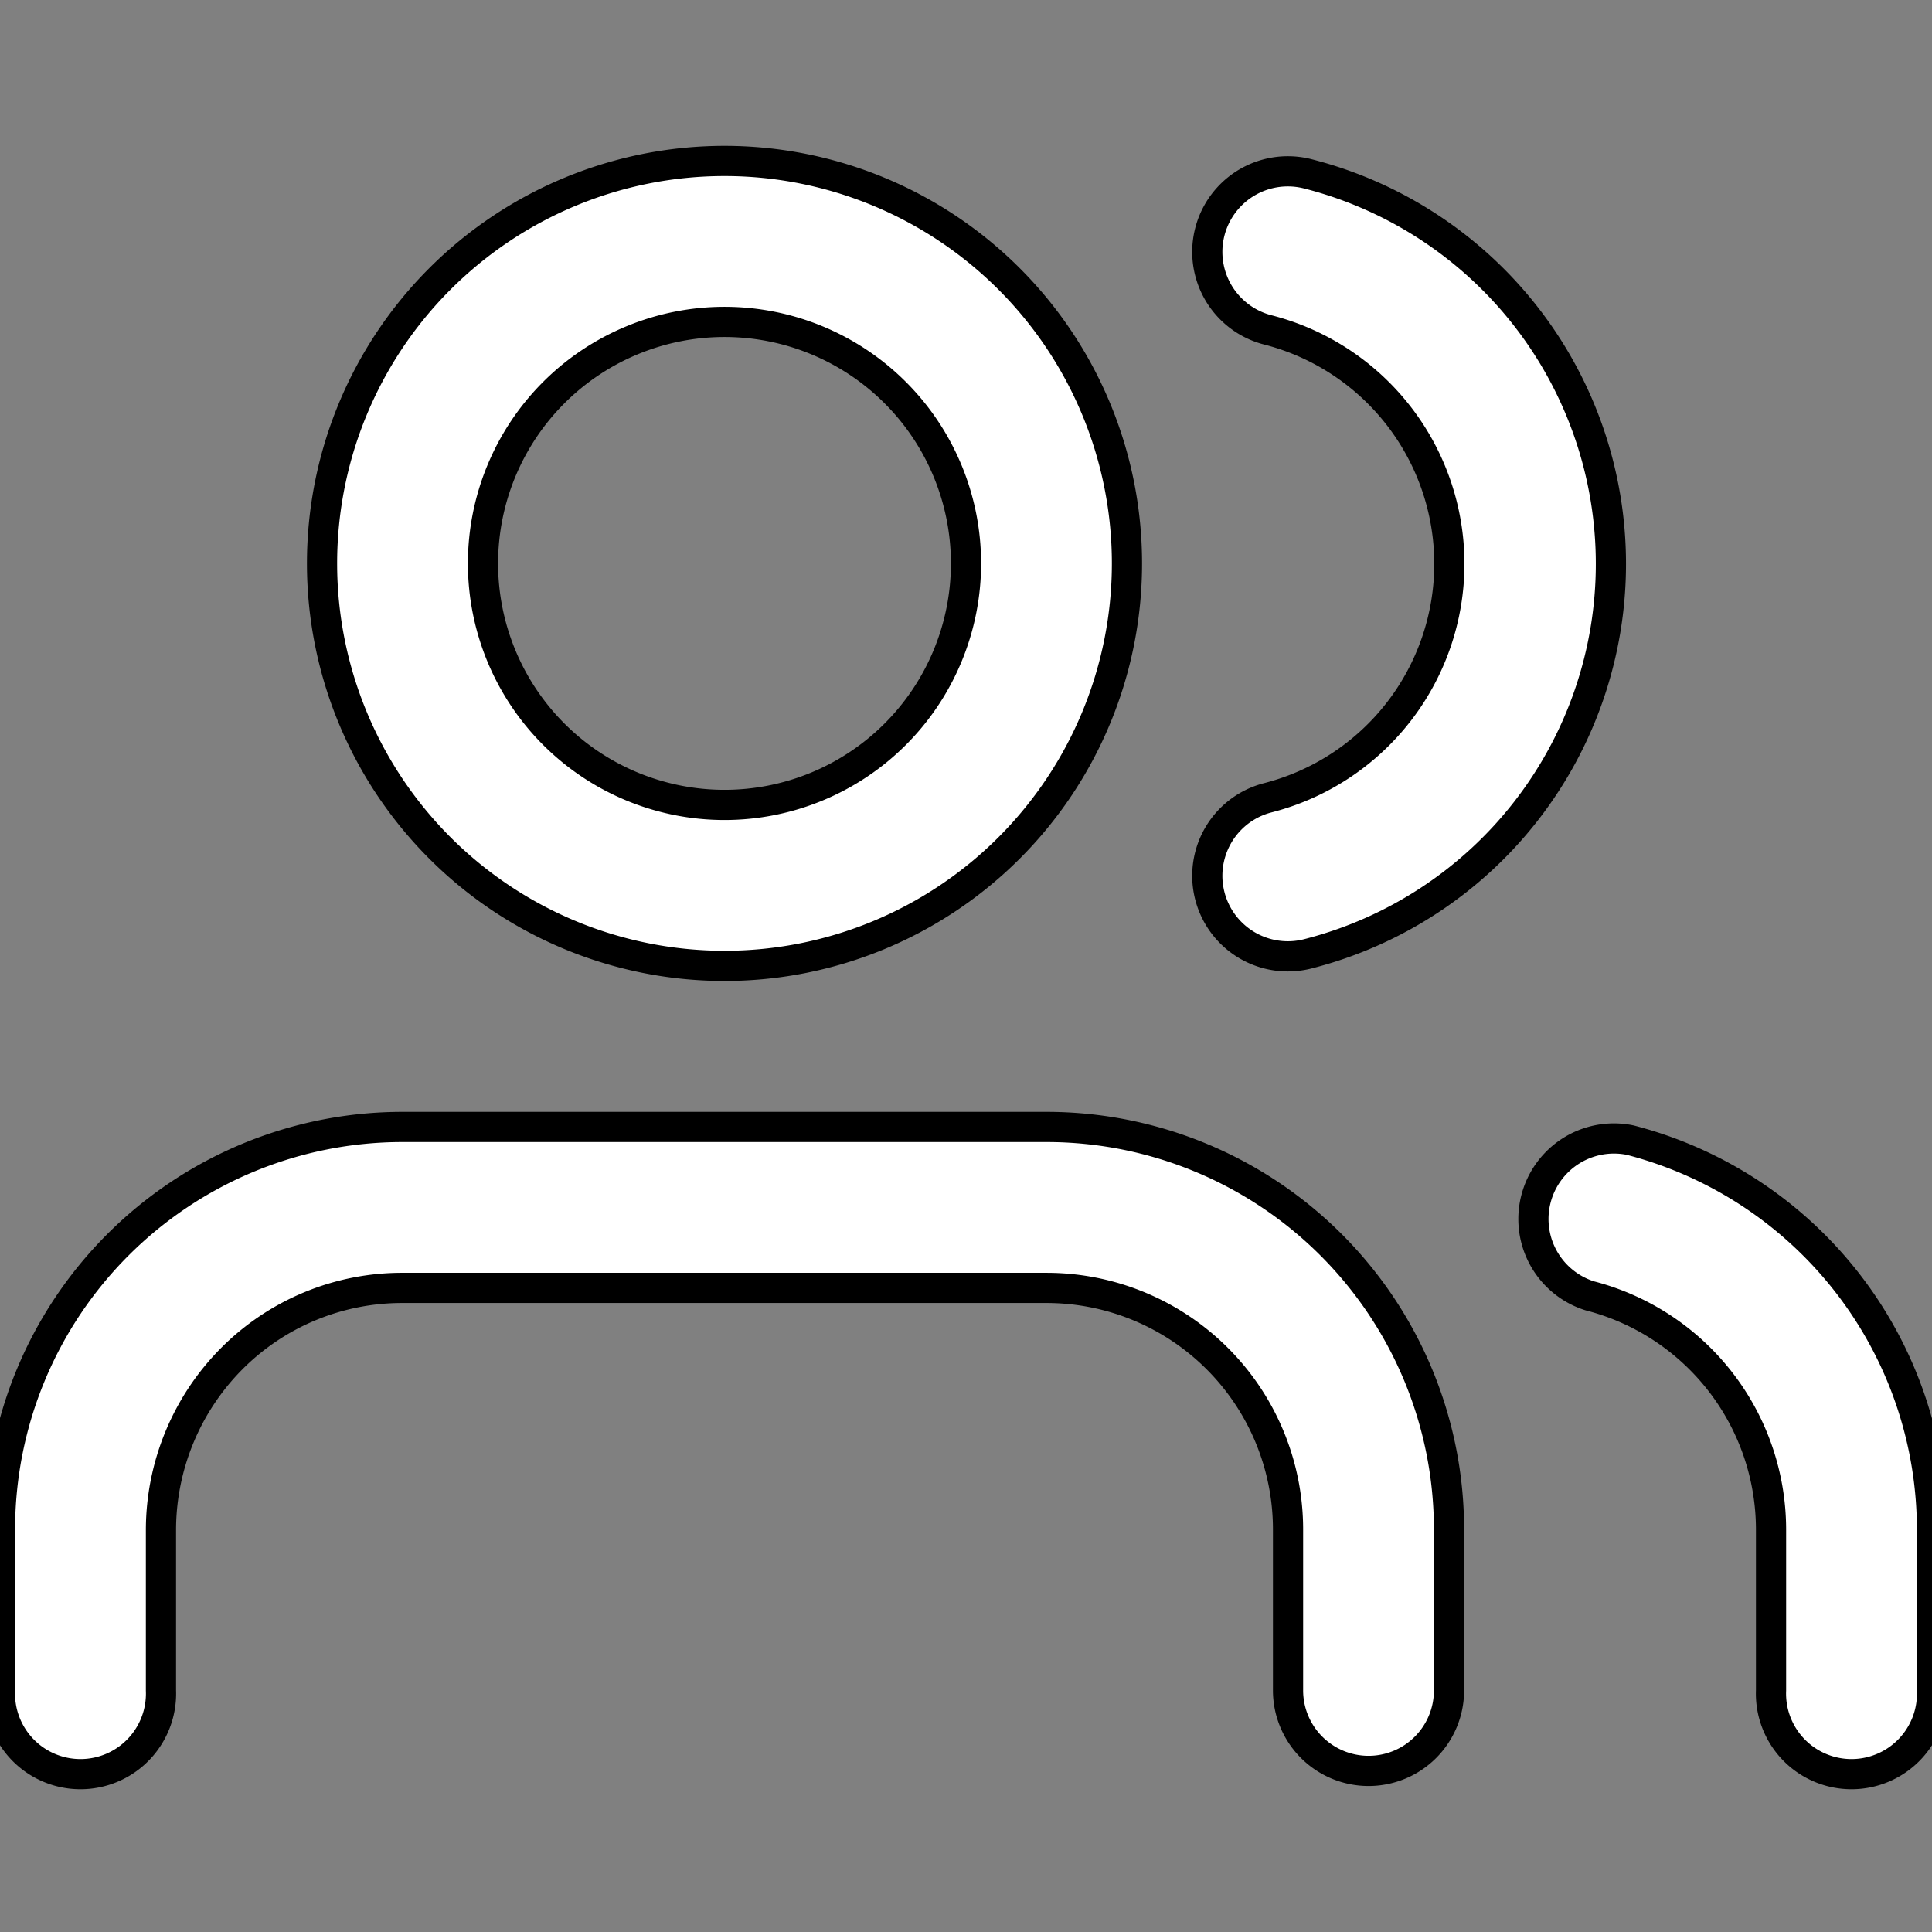 <svg xmlns="http://www.w3.org/2000/svg" width="100%" height="100%" fill="white" stroke="black" stroke-width=".25" class="s-icon s-icon-icon-users" viewBox="0 0 16 16">
  <rect x="0" y="0" width="16" height="16" fill="#808080" stroke="none"/>
  <path d="M11.333 14.666a.667.667 0 0 1-.666-.666v-1.334a2 2 0 0 0-2-2H3.333a1.99 1.99 0 0 0-1.414.586 2.015 2.015 0 0 0-.586 1.414V14A.667.667 0 1 1 0 14v-1.334a3.333 3.333 0 0 1 3.333-3.333h5.334A3.333 3.333 0 0 1 12 12.666V14a.666.666 0 0 1-.667.666Zm-2-10a3.333 3.333 0 1 0-6.666 0 3.333 3.333 0 0 0 6.666 0ZM8 4.666a2 2 0 1 1-4 0 2 2 0 0 1 4 0ZM16 14v-1.334a3.333 3.333 0 0 0-2.5-3.224.667.667 0 0 0-.333 1.29 2 2 0 0 1 1.5 1.934V14A.667.667 0 1 0 16 14Zm-5.168-6.101a3.333 3.333 0 0 0 0-6.459.667.667 0 0 0-.333 1.292 2 2 0 0 1 0 3.875.666.666 0 1 0 .333 1.292Z"/>
</svg>